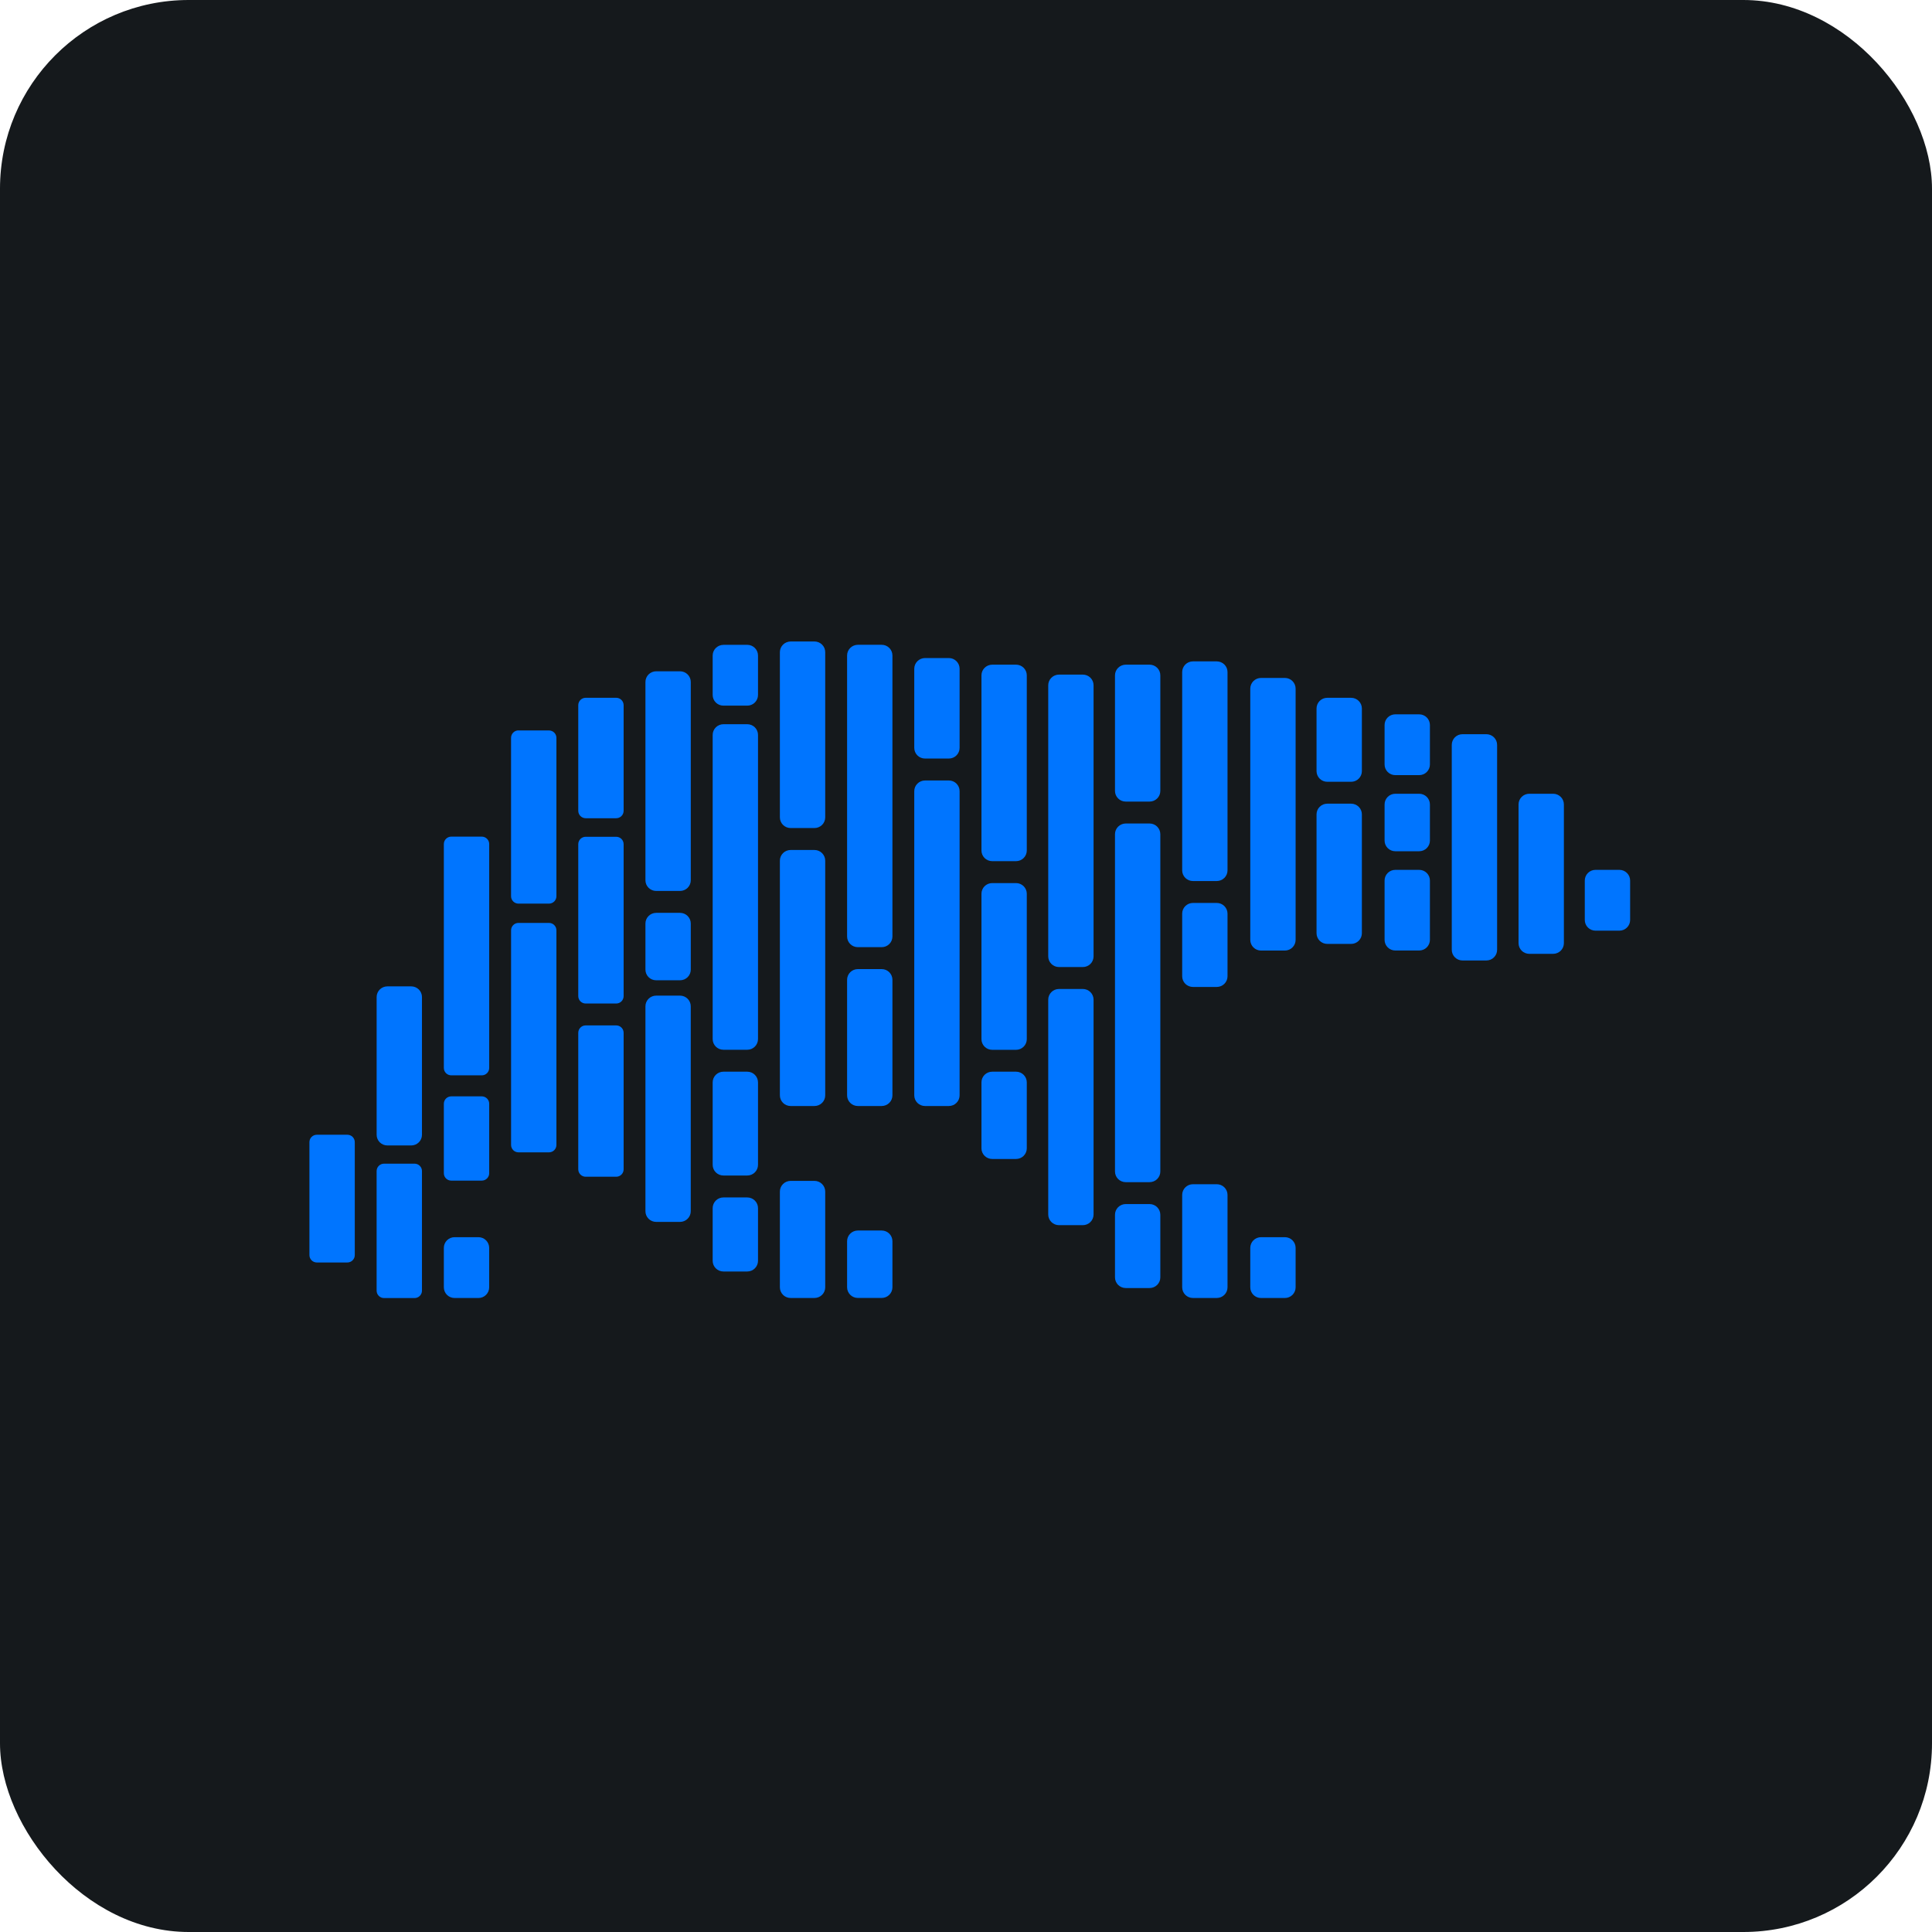 <svg width="256" height="256" title="Polars" viewBox="0 0 256 256" fill="none" xmlns="http://www.w3.org/2000/svg" id="polars">
<style>
#polars {
    rect {fill: #15191C}

    @media (prefers-color-scheme: light) {
        rect {fill: #F4F2ED}
    }
}
</style>
<rect width="256" height="256" rx="25" fill="#15191C"/>
<path d="M41.984 150.359H46.026C46.156 150.359 46.284 150.384 46.404 150.434C46.523 150.483 46.632 150.556 46.724 150.647C46.815 150.739 46.888 150.847 46.937 150.967C46.986 151.086 47.011 151.214 47.01 151.343V166.301C47.011 166.43 46.986 166.558 46.937 166.678C46.888 166.797 46.815 166.906 46.724 166.997C46.632 167.089 46.523 167.161 46.404 167.211C46.284 167.26 46.156 167.286 46.026 167.286H41.984C41.855 167.286 41.726 167.26 41.606 167.211C41.487 167.161 41.378 167.089 41.286 166.997C41.195 166.906 41.123 166.797 41.073 166.678C41.024 166.558 40.999 166.43 41 166.301V151.343C41 150.799 41.44 150.359 41.984 150.359ZM51.328 130.699H54.491C54.679 130.699 54.864 130.736 55.037 130.808C55.21 130.879 55.367 130.984 55.499 131.115C55.631 131.247 55.736 131.404 55.807 131.576C55.878 131.748 55.914 131.933 55.913 132.119V150.359C55.914 150.545 55.878 150.729 55.807 150.901C55.736 151.074 55.631 151.23 55.499 151.362C55.367 151.494 55.21 151.598 55.037 151.67C54.864 151.741 54.679 151.778 54.491 151.778H51.328C51.141 151.778 50.955 151.741 50.782 151.67C50.609 151.598 50.453 151.494 50.32 151.362C50.188 151.23 50.084 151.074 50.013 150.901C49.941 150.729 49.905 150.545 49.906 150.359V132.119C49.905 131.933 49.941 131.748 50.013 131.576C50.084 131.404 50.188 131.247 50.32 131.115C50.453 130.984 50.609 130.879 50.782 130.808C50.955 130.736 51.141 130.699 51.328 130.699ZM50.888 154.192H54.929C55.059 154.192 55.187 154.218 55.307 154.267C55.427 154.317 55.535 154.389 55.627 154.481C55.718 154.572 55.791 154.681 55.84 154.8C55.889 154.92 55.914 155.047 55.913 155.176V171.016C55.914 171.145 55.889 171.273 55.84 171.392C55.791 171.511 55.718 171.62 55.627 171.711C55.535 171.803 55.427 171.875 55.307 171.925C55.187 171.975 55.059 172 54.929 172H50.888C50.758 172 50.629 171.975 50.51 171.925C50.39 171.875 50.281 171.803 50.19 171.711C50.098 171.62 50.026 171.511 49.977 171.392C49.927 171.273 49.902 171.145 49.903 171.016V155.176C49.903 154.633 50.343 154.192 50.888 154.192ZM59.796 110.858H63.837C63.967 110.858 64.096 110.884 64.216 110.933C64.335 110.983 64.444 111.055 64.535 111.147C64.627 111.238 64.699 111.347 64.749 111.466C64.798 111.585 64.823 111.713 64.822 111.842V141.504C64.823 141.633 64.798 141.761 64.749 141.88C64.699 141.999 64.627 142.108 64.535 142.199C64.444 142.291 64.335 142.363 64.216 142.413C64.096 142.462 63.967 142.488 63.837 142.488H59.796C59.666 142.488 59.538 142.462 59.418 142.413C59.298 142.363 59.19 142.291 59.098 142.199C59.007 142.108 58.934 141.999 58.885 141.88C58.836 141.761 58.811 141.633 58.812 141.504V111.842C58.812 111.298 59.252 110.858 59.796 110.858ZM59.796 145.272H63.837C63.967 145.272 64.096 145.297 64.216 145.347C64.335 145.397 64.444 145.469 64.535 145.561C64.627 145.652 64.699 145.761 64.749 145.88C64.798 145.999 64.823 146.127 64.822 146.256V155.454C64.823 155.583 64.798 155.711 64.749 155.83C64.699 155.949 64.627 156.058 64.535 156.149C64.444 156.241 64.335 156.313 64.216 156.363C64.096 156.412 63.967 156.438 63.837 156.438H59.796C59.666 156.438 59.538 156.412 59.418 156.363C59.298 156.313 59.19 156.241 59.098 156.149C59.007 156.058 58.934 155.949 58.885 155.83C58.836 155.711 58.811 155.583 58.812 155.454V146.256C58.812 145.712 59.252 145.272 59.796 145.272ZM60.234 163.933H63.397C64.185 163.933 64.819 164.572 64.819 165.353V170.573C64.82 170.759 64.784 170.943 64.713 171.115C64.641 171.287 64.537 171.444 64.405 171.576C64.272 171.708 64.115 171.812 63.943 171.884C63.77 171.955 63.584 171.992 63.397 171.992H60.234C60.046 171.992 59.861 171.955 59.688 171.884C59.515 171.812 59.358 171.708 59.226 171.576C59.094 171.444 58.989 171.287 58.918 171.115C58.847 170.943 58.811 170.759 58.812 170.573V165.353C58.811 165.167 58.847 164.982 58.918 164.81C58.989 164.638 59.094 164.481 59.226 164.349C59.358 164.218 59.515 164.113 59.688 164.042C59.861 163.97 60.046 163.933 60.234 163.933ZM68.702 96.788H72.743C72.873 96.788 73.001 96.814 73.121 96.864C73.241 96.913 73.35 96.986 73.441 97.077C73.533 97.168 73.605 97.277 73.654 97.397C73.704 97.516 73.728 97.644 73.728 97.773V118.751C73.728 118.88 73.704 119.007 73.654 119.127C73.605 119.246 73.533 119.355 73.441 119.446C73.35 119.538 73.241 119.61 73.121 119.66C73.001 119.709 72.873 119.735 72.743 119.735H68.702C68.572 119.735 68.444 119.709 68.324 119.66C68.204 119.61 68.095 119.538 68.004 119.446C67.912 119.355 67.84 119.246 67.791 119.127C67.742 119.007 67.717 118.88 67.718 118.751V97.764C67.718 97.221 68.158 96.78 68.702 96.78V96.788ZM68.702 122.29H72.746C72.875 122.291 73.003 122.316 73.123 122.366C73.242 122.415 73.35 122.488 73.441 122.579C73.532 122.67 73.605 122.778 73.654 122.897C73.703 123.016 73.728 123.143 73.728 123.272V151.71C73.728 151.838 73.703 151.966 73.654 152.085C73.605 152.204 73.532 152.312 73.441 152.403C73.35 152.494 73.242 152.566 73.123 152.616C73.003 152.665 72.875 152.691 72.746 152.691H68.702C68.573 152.691 68.445 152.665 68.325 152.616C68.206 152.566 68.098 152.494 68.007 152.403C67.915 152.312 67.843 152.204 67.794 152.085C67.745 151.966 67.72 151.838 67.72 151.71V123.272C67.72 122.728 68.16 122.29 68.702 122.29ZM77.608 92.46H81.649C81.779 92.46 81.907 92.486 82.027 92.535C82.147 92.585 82.256 92.657 82.347 92.749C82.439 92.84 82.511 92.949 82.56 93.068C82.609 93.188 82.634 93.315 82.634 93.444V107.435C82.634 107.564 82.609 107.692 82.56 107.811C82.511 107.931 82.439 108.039 82.347 108.131C82.256 108.222 82.147 108.295 82.027 108.344C81.907 108.394 81.779 108.419 81.649 108.419H77.608C77.478 108.419 77.35 108.394 77.23 108.344C77.11 108.295 77.001 108.222 76.91 108.131C76.818 108.039 76.746 107.931 76.697 107.811C76.648 107.692 76.623 107.564 76.623 107.435V93.442C76.623 92.898 77.064 92.46 77.608 92.46ZM77.608 110.877H81.649C81.779 110.877 81.907 110.903 82.027 110.952C82.147 111.002 82.256 111.074 82.347 111.166C82.439 111.257 82.511 111.366 82.56 111.485C82.609 111.604 82.634 111.732 82.634 111.861V131.988C82.634 132.117 82.609 132.245 82.56 132.364C82.511 132.484 82.439 132.592 82.347 132.684C82.256 132.775 82.147 132.848 82.027 132.897C81.907 132.947 81.779 132.972 81.649 132.972H77.608C77.478 132.972 77.35 132.947 77.23 132.897C77.11 132.848 77.001 132.775 76.91 132.684C76.818 132.592 76.746 132.484 76.697 132.364C76.648 132.245 76.623 132.117 76.623 131.988V111.861C76.623 111.317 77.064 110.877 77.608 110.877ZM77.608 135.871H81.649C81.779 135.871 81.907 135.896 82.027 135.946C82.147 135.995 82.256 136.068 82.347 136.159C82.439 136.251 82.511 136.359 82.56 136.478C82.609 136.598 82.634 136.726 82.634 136.855V154.94C82.634 155.069 82.609 155.197 82.56 155.316C82.511 155.435 82.439 155.544 82.347 155.635C82.256 155.727 82.147 155.799 82.027 155.849C81.907 155.899 81.779 155.924 81.649 155.924H77.608C77.478 155.924 77.35 155.899 77.23 155.849C77.11 155.799 77.001 155.727 76.91 155.635C76.818 155.544 76.746 155.435 76.697 155.316C76.648 155.197 76.623 155.069 76.623 154.94V136.855C76.623 136.311 77.064 135.871 77.608 135.871ZM86.946 88.95H90.109C90.296 88.95 90.482 88.987 90.655 89.058C90.828 89.13 90.985 89.234 91.117 89.366C91.249 89.498 91.353 89.655 91.425 89.827C91.496 89.999 91.532 90.183 91.531 90.37V116.635C91.532 116.821 91.496 117.006 91.425 117.178C91.353 117.35 91.249 117.507 91.117 117.639C90.985 117.77 90.828 117.875 90.655 117.946C90.482 118.018 90.296 118.055 90.109 118.055H86.946C86.758 118.055 86.573 118.018 86.4 117.946C86.227 117.875 86.07 117.77 85.938 117.639C85.806 117.507 85.702 117.35 85.63 117.178C85.559 117.006 85.523 116.821 85.524 116.635V90.37C85.523 90.183 85.559 89.999 85.63 89.827C85.702 89.655 85.806 89.498 85.938 89.366C86.07 89.234 86.227 89.13 86.4 89.058C86.573 88.987 86.758 88.95 86.946 88.95ZM86.946 120.958H90.109C90.296 120.958 90.482 120.995 90.655 121.066C90.828 121.138 90.985 121.242 91.117 121.374C91.249 121.506 91.353 121.663 91.425 121.835C91.496 122.007 91.532 122.191 91.531 122.377V128.473C91.532 128.659 91.496 128.843 91.425 129.015C91.353 129.188 91.249 129.344 91.117 129.476C90.985 129.608 90.828 129.712 90.655 129.784C90.482 129.855 90.296 129.892 90.109 129.892H86.946C86.758 129.892 86.573 129.855 86.4 129.784C86.227 129.712 86.07 129.608 85.938 129.476C85.806 129.344 85.702 129.188 85.63 129.015C85.559 128.843 85.523 128.659 85.524 128.473V122.377C85.523 122.191 85.559 122.007 85.63 121.835C85.702 121.663 85.806 121.506 85.938 121.374C86.07 121.242 86.227 121.138 86.4 121.066C86.573 120.995 86.758 120.958 86.946 120.958ZM86.946 131.926H90.107C90.294 131.926 90.479 131.962 90.652 132.034C90.825 132.105 90.982 132.21 91.114 132.342C91.246 132.473 91.351 132.63 91.422 132.802C91.493 132.974 91.529 133.159 91.528 133.345V160.489C91.529 160.675 91.493 160.859 91.422 161.031C91.351 161.204 91.246 161.36 91.114 161.492C90.982 161.624 90.825 161.728 90.652 161.8C90.479 161.871 90.294 161.908 90.107 161.908H86.946C86.758 161.908 86.573 161.871 86.4 161.8C86.227 161.728 86.07 161.624 85.938 161.492C85.806 161.36 85.702 161.204 85.63 161.031C85.559 160.859 85.523 160.675 85.524 160.489V133.345C85.523 133.159 85.559 132.974 85.63 132.802C85.702 132.63 85.806 132.473 85.938 132.342C86.07 132.21 86.227 132.105 86.4 132.034C86.573 131.962 86.758 131.926 86.946 131.926ZM95.854 85.443H99.018C99.805 85.443 100.44 86.082 100.44 86.862V92.082C100.441 92.268 100.404 92.453 100.333 92.625C100.262 92.797 100.157 92.954 100.025 93.085C99.893 93.217 99.736 93.322 99.563 93.393C99.391 93.465 99.205 93.501 99.018 93.501H95.854C95.667 93.501 95.482 93.465 95.309 93.393C95.136 93.322 94.979 93.217 94.847 93.085C94.715 92.954 94.61 92.797 94.539 92.625C94.468 92.453 94.432 92.268 94.432 92.082V86.868C94.432 86.682 94.468 86.497 94.539 86.325C94.61 86.153 94.715 85.996 94.847 85.865C94.979 85.733 95.136 85.628 95.309 85.557C95.482 85.485 95.667 85.449 95.854 85.449V85.443ZM95.854 95.962H99.018C99.205 95.962 99.391 95.999 99.563 96.07C99.736 96.141 99.893 96.246 100.025 96.378C100.157 96.51 100.262 96.666 100.333 96.838C100.404 97.011 100.441 97.195 100.44 97.381V137.678C100.441 137.865 100.404 138.049 100.333 138.221C100.262 138.393 100.157 138.55 100.025 138.682C99.893 138.814 99.736 138.918 99.563 138.99C99.391 139.061 99.205 139.098 99.018 139.098H95.854C95.667 139.098 95.482 139.061 95.309 138.99C95.136 138.918 94.979 138.814 94.847 138.682C94.715 138.55 94.61 138.393 94.539 138.221C94.468 138.049 94.432 137.865 94.432 137.678V97.384C94.432 97.198 94.468 97.013 94.539 96.841C94.61 96.669 94.715 96.513 94.847 96.381C94.979 96.249 95.136 96.144 95.309 96.073C95.482 96.001 95.667 95.962 95.854 95.962ZM95.854 142.004H99.018C99.805 142.004 100.44 142.643 100.44 143.423V154.342C100.441 154.528 100.404 154.712 100.333 154.884C100.262 155.057 100.157 155.213 100.025 155.345C99.893 155.477 99.736 155.581 99.563 155.653C99.391 155.724 99.205 155.761 99.018 155.761H95.854C95.667 155.761 95.482 155.724 95.309 155.653C95.136 155.581 94.979 155.477 94.847 155.345C94.715 155.213 94.61 155.057 94.539 154.884C94.468 154.712 94.432 154.528 94.432 154.342V143.423C94.432 143.237 94.468 143.053 94.539 142.881C94.61 142.708 94.715 142.552 94.847 142.42C94.979 142.288 95.136 142.184 95.309 142.112C95.482 142.041 95.667 142.004 95.854 142.004ZM95.854 158.667H99.018C99.205 158.667 99.391 158.704 99.563 158.775C99.736 158.847 99.893 158.951 100.025 159.083C100.157 159.215 100.262 159.372 100.333 159.544C100.404 159.716 100.441 159.9 100.44 160.086V167.06C100.441 167.246 100.404 167.431 100.333 167.603C100.262 167.775 100.157 167.931 100.025 168.063C99.893 168.195 99.736 168.3 99.563 168.371C99.391 168.442 99.205 168.479 99.018 168.479H95.854C95.667 168.479 95.482 168.442 95.309 168.371C95.136 168.3 94.979 168.195 94.847 168.063C94.715 167.931 94.61 167.775 94.539 167.603C94.468 167.431 94.432 167.246 94.432 167.06V160.086C94.432 159.9 94.468 159.716 94.539 159.544C94.61 159.372 94.715 159.215 94.847 159.083C94.979 158.951 95.136 158.847 95.309 158.775C95.482 158.704 95.667 158.667 95.854 158.667ZM104.76 156.473H107.924C108.711 156.473 109.346 157.112 109.346 157.892V170.57C109.346 170.756 109.31 170.94 109.239 171.113C109.168 171.285 109.063 171.441 108.931 171.573C108.799 171.705 108.642 171.81 108.469 171.881C108.296 171.952 108.111 171.989 107.924 171.989H104.76C104.573 171.989 104.388 171.952 104.215 171.881C104.042 171.81 103.885 171.705 103.753 171.573C103.621 171.441 103.516 171.285 103.445 171.113C103.374 170.94 103.338 170.756 103.338 170.57V157.892C103.338 157.706 103.374 157.522 103.445 157.35C103.516 157.178 103.621 157.021 103.753 156.889C103.885 156.757 104.042 156.653 104.215 156.581C104.388 156.51 104.573 156.473 104.76 156.473ZM104.76 112.628H107.924C108.711 112.628 109.346 113.267 109.346 114.047V145.133C109.346 145.319 109.31 145.504 109.239 145.676C109.168 145.848 109.063 146.005 108.931 146.136C108.799 146.268 108.642 146.373 108.469 146.444C108.296 146.516 108.111 146.552 107.924 146.552H104.76C104.573 146.552 104.388 146.516 104.215 146.444C104.042 146.373 103.885 146.268 103.753 146.136C103.621 146.005 103.516 145.848 103.445 145.676C103.374 145.504 103.338 145.319 103.338 145.133V114.047C103.338 113.861 103.374 113.677 103.445 113.504C103.516 113.332 103.621 113.176 103.753 113.044C103.885 112.912 104.042 112.807 104.215 112.736C104.388 112.665 104.573 112.628 104.76 112.628ZM104.76 85H107.924C108.111 85 108.296 85.037 108.469 85.108C108.642 85.18 108.799 85.284 108.931 85.416C109.063 85.548 109.168 85.704 109.239 85.876C109.31 86.049 109.346 86.233 109.346 86.419V108.3C109.346 108.486 109.31 108.67 109.239 108.842C109.168 109.015 109.063 109.171 108.931 109.303C108.799 109.435 108.642 109.539 108.469 109.611C108.296 109.682 108.111 109.719 107.924 109.719H104.76C104.573 109.719 104.388 109.682 104.215 109.611C104.042 109.539 103.885 109.435 103.753 109.303C103.621 109.171 103.516 109.015 103.445 108.842C103.374 108.67 103.338 108.486 103.338 108.3V86.422C103.338 86.236 103.374 86.051 103.445 85.879C103.516 85.707 103.621 85.551 103.753 85.419C103.885 85.287 104.042 85.182 104.215 85.111C104.388 85.04 104.573 85 104.76 85ZM113.666 163.05H116.83C117.017 163.05 117.202 163.087 117.375 163.158C117.548 163.229 117.705 163.334 117.837 163.466C117.969 163.598 118.074 163.754 118.145 163.926C118.216 164.099 118.252 164.283 118.252 164.469V170.565C118.252 170.751 118.216 170.935 118.145 171.107C118.074 171.279 117.969 171.436 117.837 171.568C117.705 171.7 117.548 171.804 117.375 171.876C117.202 171.947 117.017 171.984 116.83 171.984H113.666C113.479 171.984 113.293 171.947 113.121 171.876C112.948 171.804 112.791 171.7 112.659 171.568C112.527 171.436 112.422 171.279 112.351 171.107C112.28 170.935 112.243 170.751 112.244 170.565V164.469C112.243 164.283 112.28 164.099 112.351 163.926C112.422 163.754 112.527 163.598 112.659 163.466C112.791 163.334 112.948 163.229 113.121 163.158C113.293 163.087 113.479 163.05 113.666 163.05ZM113.666 85.438H116.83C117.617 85.438 118.252 86.077 118.252 86.857V124.085C118.252 124.271 118.216 124.455 118.145 124.627C118.074 124.8 117.969 124.956 117.837 125.088C117.705 125.22 117.548 125.324 117.375 125.396C117.202 125.467 117.017 125.504 116.83 125.504H113.666C113.479 125.504 113.293 125.467 113.121 125.396C112.948 125.324 112.791 125.22 112.659 125.088C112.527 124.956 112.422 124.8 112.351 124.627C112.28 124.455 112.243 124.271 112.244 124.085V86.86C112.243 86.674 112.28 86.489 112.351 86.317C112.422 86.145 112.527 85.988 112.659 85.856C112.791 85.725 112.948 85.62 113.121 85.549C113.293 85.477 113.479 85.438 113.666 85.438ZM113.666 128.41H116.83C117.617 128.41 118.252 129.049 118.252 129.829V145.133C118.252 145.319 118.216 145.504 118.145 145.676C118.074 145.848 117.969 146.005 117.837 146.136C117.705 146.268 117.548 146.373 117.375 146.444C117.202 146.516 117.017 146.552 116.83 146.552H113.666C113.479 146.552 113.293 146.516 113.121 146.444C112.948 146.373 112.791 146.268 112.659 146.136C112.527 146.005 112.422 145.848 112.351 145.676C112.28 145.504 112.243 145.319 112.244 145.133V129.829C112.243 129.643 112.28 129.459 112.351 129.287C112.422 129.115 112.527 128.958 112.659 128.826C112.791 128.694 112.948 128.59 113.121 128.518C113.293 128.447 113.479 128.41 113.666 128.41ZM122.566 87.194H125.73C126.518 87.194 127.152 87.833 127.152 88.613V99.091C127.153 99.277 127.116 99.462 127.045 99.634C126.974 99.806 126.869 99.963 126.737 100.094C126.605 100.226 126.448 100.331 126.275 100.402C126.103 100.474 125.917 100.51 125.73 100.51H122.566C122.379 100.51 122.194 100.474 122.021 100.402C121.848 100.331 121.691 100.226 121.559 100.094C121.427 99.963 121.322 99.806 121.251 99.634C121.18 99.462 121.144 99.277 121.145 99.091V88.616C121.144 88.43 121.18 88.245 121.251 88.073C121.322 87.901 121.427 87.745 121.559 87.613C121.691 87.481 121.848 87.376 122.021 87.305C122.194 87.234 122.379 87.194 122.566 87.194ZM122.566 103.417H125.73C125.917 103.417 126.103 103.454 126.275 103.525C126.448 103.596 126.605 103.701 126.737 103.833C126.869 103.965 126.974 104.121 127.045 104.293C127.116 104.465 127.153 104.65 127.152 104.836V145.133C127.153 145.319 127.116 145.504 127.045 145.676C126.974 145.848 126.869 146.005 126.737 146.136C126.605 146.268 126.448 146.373 126.275 146.444C126.103 146.516 125.917 146.552 125.73 146.552H122.566C122.379 146.552 122.194 146.516 122.021 146.444C121.848 146.373 121.691 146.268 121.559 146.136C121.427 146.005 121.322 145.848 121.251 145.676C121.18 145.504 121.144 145.319 121.145 145.133V104.839C121.144 104.653 121.18 104.468 121.251 104.296C121.322 104.124 121.427 103.967 121.559 103.836C121.691 103.704 121.848 103.599 122.021 103.528C122.194 103.456 122.379 103.417 122.566 103.417ZM131.47 88.072H134.633C134.82 88.072 135.006 88.109 135.179 88.18C135.351 88.252 135.508 88.356 135.641 88.488C135.773 88.62 135.877 88.776 135.948 88.949C136.02 89.121 136.056 89.305 136.055 89.491V112.688C136.056 112.874 136.02 113.058 135.948 113.23C135.877 113.403 135.773 113.559 135.641 113.691C135.508 113.823 135.351 113.927 135.179 113.999C135.006 114.07 134.82 114.107 134.633 114.107H131.47C131.282 114.107 131.097 114.07 130.924 113.999C130.751 113.927 130.594 113.823 130.462 113.691C130.33 113.559 130.225 113.403 130.154 113.23C130.083 113.058 130.047 112.874 130.048 112.688V89.494C130.047 89.308 130.083 89.124 130.154 88.951C130.225 88.779 130.33 88.623 130.462 88.491C130.594 88.359 130.751 88.254 130.924 88.183C131.097 88.112 131.282 88.072 131.47 88.072ZM131.47 117.013H134.633C134.82 117.013 135.006 117.05 135.179 117.121C135.351 117.193 135.508 117.297 135.641 117.429C135.773 117.561 135.877 117.718 135.948 117.89C136.02 118.062 136.056 118.246 136.055 118.432V137.687C136.056 137.873 136.02 138.057 135.948 138.229C135.877 138.401 135.773 138.558 135.641 138.69C135.508 138.822 135.351 138.926 135.179 138.998C135.006 139.069 134.82 139.106 134.633 139.106H131.47C131.282 139.106 131.097 139.069 130.924 138.998C130.751 138.926 130.594 138.822 130.462 138.69C130.33 138.558 130.225 138.401 130.154 138.229C130.083 138.057 130.047 137.873 130.048 137.687V118.432C130.047 118.246 130.083 118.062 130.154 117.89C130.225 117.718 130.33 117.561 130.462 117.429C130.594 117.297 130.751 117.193 130.924 117.121C131.097 117.05 131.282 117.013 131.47 117.013ZM131.47 142.004H134.633C135.421 142.004 136.055 142.643 136.055 143.423V152.15C136.056 152.337 136.02 152.521 135.948 152.693C135.877 152.865 135.773 153.022 135.641 153.154C135.508 153.285 135.351 153.39 135.179 153.461C135.006 153.533 134.82 153.57 134.633 153.57H131.47C131.282 153.57 131.097 153.533 130.924 153.461C130.751 153.39 130.594 153.285 130.462 153.154C130.33 153.022 130.225 152.865 130.154 152.693C130.083 152.521 130.047 152.337 130.048 152.15V143.423C130.047 143.237 130.083 143.053 130.154 142.881C130.225 142.708 130.33 142.552 130.462 142.42C130.594 142.288 130.751 142.184 130.924 142.112C131.097 142.041 131.282 142.004 131.47 142.004ZM140.318 89.388H143.482C143.669 89.388 143.854 89.425 144.027 89.496C144.2 89.568 144.357 89.672 144.489 89.804C144.621 89.936 144.726 90.092 144.797 90.264C144.868 90.437 144.904 90.621 144.903 90.807V126.719C144.904 126.905 144.868 127.09 144.797 127.262C144.726 127.434 144.621 127.591 144.489 127.722C144.357 127.854 144.2 127.959 144.027 128.03C143.854 128.102 143.669 128.138 143.482 128.138H140.318C140.131 128.138 139.945 128.102 139.773 128.03C139.6 127.959 139.443 127.854 139.311 127.722C139.178 127.591 139.074 127.434 139.003 127.262C138.932 127.09 138.895 126.905 138.896 126.719V90.81C138.895 90.624 138.932 90.439 139.003 90.267C139.074 90.095 139.178 89.939 139.311 89.807C139.443 89.675 139.6 89.57 139.773 89.499C139.945 89.427 140.131 89.388 140.318 89.388ZM140.318 131.045H143.482C143.669 131.045 143.854 131.081 144.027 131.153C144.2 131.224 144.357 131.329 144.489 131.461C144.621 131.593 144.726 131.749 144.797 131.921C144.868 132.093 144.904 132.278 144.903 132.464V160.921C144.904 161.107 144.868 161.292 144.797 161.464C144.726 161.636 144.621 161.792 144.489 161.924C144.357 162.056 144.2 162.161 144.027 162.232C143.854 162.304 143.669 162.34 143.482 162.34H140.318C140.131 162.34 139.945 162.304 139.773 162.232C139.6 162.161 139.443 162.056 139.311 161.924C139.178 161.792 139.074 161.636 139.003 161.464C138.932 161.292 138.895 161.107 138.896 160.921V132.464C138.895 132.278 138.932 132.093 139.003 131.921C139.074 131.749 139.178 131.593 139.311 131.461C139.443 131.329 139.6 131.224 139.773 131.153C139.945 131.081 140.131 131.045 140.318 131.045ZM149.164 88.072H152.327C152.514 88.072 152.7 88.109 152.873 88.18C153.046 88.252 153.203 88.356 153.335 88.488C153.467 88.62 153.571 88.776 153.643 88.949C153.714 89.121 153.75 89.305 153.749 89.491V104.795C153.75 104.981 153.714 105.166 153.643 105.338C153.571 105.51 153.467 105.667 153.335 105.798C153.203 105.93 153.046 106.035 152.873 106.106C152.7 106.178 152.514 106.214 152.327 106.214H149.164C148.976 106.214 148.791 106.178 148.618 106.106C148.445 106.035 148.288 105.93 148.156 105.798C148.024 105.667 147.92 105.51 147.848 105.338C147.777 105.166 147.741 104.981 147.742 104.795V89.494C147.741 89.308 147.777 89.124 147.848 88.951C147.92 88.779 148.024 88.623 148.156 88.491C148.288 88.359 148.445 88.254 148.618 88.183C148.791 88.112 148.976 88.072 149.164 88.072ZM149.164 109.118H152.327C153.115 109.118 153.749 109.757 153.749 110.537V155.223C153.75 155.409 153.714 155.593 153.643 155.765C153.571 155.937 153.467 156.094 153.335 156.226C153.203 156.358 153.046 156.462 152.873 156.534C152.7 156.605 152.514 156.642 152.327 156.642H149.164C148.976 156.642 148.791 156.605 148.618 156.534C148.445 156.462 148.288 156.358 148.156 156.226C148.024 156.094 147.92 155.937 147.848 155.765C147.777 155.593 147.741 155.409 147.742 155.223V110.54C147.741 110.354 147.777 110.169 147.848 109.997C147.92 109.825 148.024 109.669 148.156 109.537C148.288 109.405 148.445 109.3 148.618 109.229C148.791 109.157 148.976 109.118 149.164 109.118ZM149.164 159.545H152.327C153.115 159.545 153.749 160.184 153.749 160.965V169.251C153.75 169.437 153.714 169.622 153.643 169.794C153.571 169.966 153.467 170.123 153.335 170.255C153.203 170.386 153.046 170.491 152.873 170.562C152.7 170.634 152.514 170.671 152.327 170.671H149.164C148.976 170.671 148.791 170.634 148.618 170.562C148.445 170.491 148.288 170.386 148.156 170.255C148.024 170.123 147.92 169.966 147.848 169.794C147.777 169.622 147.741 169.437 147.742 169.251V160.965C147.741 160.778 147.777 160.594 147.848 160.422C147.92 160.25 148.024 160.093 148.156 159.961C148.288 159.83 148.445 159.725 148.618 159.654C148.791 159.582 148.976 159.545 149.164 159.545ZM158.067 156.916H161.23C161.418 156.916 161.603 156.953 161.776 157.024C161.949 157.096 162.106 157.201 162.238 157.332C162.37 157.464 162.475 157.621 162.546 157.793C162.617 157.965 162.653 158.149 162.652 158.336V170.57C162.653 170.756 162.617 170.94 162.546 171.113C162.475 171.285 162.37 171.441 162.238 171.573C162.106 171.705 161.949 171.81 161.776 171.881C161.603 171.952 161.418 171.989 161.23 171.989H158.067C157.88 171.989 157.694 171.952 157.521 171.881C157.349 171.81 157.192 171.705 157.059 171.573C156.927 171.441 156.823 171.285 156.752 171.113C156.68 170.94 156.644 170.756 156.645 170.57V158.336C156.644 158.149 156.68 157.965 156.752 157.793C156.823 157.621 156.927 157.464 157.059 157.332C157.192 157.201 157.349 157.096 157.521 157.024C157.694 156.953 157.88 156.916 158.067 156.916ZM158.067 119.645H161.23C162.018 119.645 162.652 120.284 162.652 121.064V129.356C162.653 129.543 162.617 129.727 162.546 129.899C162.475 130.071 162.37 130.228 162.238 130.36C162.106 130.491 161.949 130.596 161.776 130.667C161.603 130.739 161.418 130.776 161.23 130.776H158.067C157.88 130.776 157.694 130.739 157.521 130.667C157.349 130.596 157.192 130.491 157.059 130.36C156.927 130.228 156.823 130.071 156.752 129.899C156.68 129.727 156.644 129.543 156.645 129.356V121.064C156.644 120.878 156.68 120.694 156.752 120.522C156.823 120.349 156.927 120.193 157.059 120.061C157.192 119.929 157.349 119.825 157.521 119.753C157.694 119.682 157.88 119.645 158.067 119.645ZM158.067 87.637H161.23C161.418 87.637 161.603 87.674 161.776 87.745C161.949 87.817 162.106 87.921 162.238 88.053C162.37 88.185 162.475 88.341 162.546 88.514C162.617 88.686 162.653 88.87 162.652 89.056V115.322C162.653 115.508 162.617 115.693 162.546 115.865C162.475 116.037 162.37 116.194 162.238 116.325C162.106 116.457 161.949 116.562 161.776 116.633C161.603 116.705 161.418 116.741 161.23 116.741H158.067C157.88 116.741 157.694 116.705 157.521 116.633C157.349 116.562 157.192 116.457 157.059 116.325C156.927 116.194 156.823 116.037 156.752 115.865C156.68 115.693 156.644 115.508 156.645 115.322V89.056C156.644 88.87 156.68 88.686 156.752 88.514C156.823 88.341 156.927 88.185 157.059 88.053C157.192 87.921 157.349 87.817 157.521 87.745C157.694 87.674 157.88 87.637 158.067 87.637ZM167.09 89.831H170.254C171.041 89.831 171.676 90.47 171.676 91.25V124.533C171.676 124.719 171.64 124.904 171.569 125.076C171.498 125.248 171.393 125.405 171.261 125.537C171.129 125.668 170.972 125.773 170.799 125.844C170.626 125.916 170.441 125.953 170.254 125.953H167.09C166.903 125.953 166.718 125.916 166.545 125.844C166.372 125.773 166.215 125.668 166.083 125.537C165.951 125.405 165.846 125.248 165.775 125.076C165.704 124.904 165.668 124.719 165.668 124.533V91.25C165.668 91.064 165.704 90.88 165.775 90.708C165.846 90.536 165.951 90.379 166.083 90.247C166.215 90.115 166.372 90.011 166.545 89.939C166.718 89.868 166.903 89.831 167.09 89.831ZM167.09 163.933H170.254C171.041 163.933 171.676 164.572 171.676 165.353V170.573C171.676 170.759 171.64 170.943 171.569 171.115C171.498 171.287 171.393 171.444 171.261 171.576C171.129 171.708 170.972 171.812 170.799 171.884C170.626 171.955 170.441 171.992 170.254 171.992H167.09C166.903 171.992 166.718 171.955 166.545 171.884C166.372 171.812 166.215 171.708 166.083 171.576C165.951 171.444 165.846 171.287 165.775 171.115C165.704 170.943 165.668 170.759 165.668 170.573V165.353C165.668 165.167 165.704 164.982 165.775 164.81C165.846 164.638 165.951 164.481 166.083 164.349C166.215 164.218 166.372 164.113 166.545 164.042C166.718 163.97 166.903 163.933 167.09 163.933ZM175.87 92.463H179.034C179.821 92.463 180.456 93.102 180.456 93.882V102.172C180.457 102.358 180.42 102.542 180.349 102.714C180.278 102.886 180.173 103.043 180.041 103.175C179.909 103.307 179.752 103.411 179.579 103.483C179.406 103.554 179.221 103.591 179.034 103.591H175.87C175.683 103.591 175.498 103.554 175.325 103.483C175.152 103.411 174.995 103.307 174.863 103.175C174.731 103.043 174.626 102.886 174.555 102.714C174.484 102.542 174.448 102.358 174.448 102.172V93.879C174.448 93.693 174.484 93.509 174.555 93.337C174.626 93.165 174.731 93.008 174.863 92.876C174.995 92.744 175.152 92.64 175.325 92.568C175.498 92.497 175.683 92.463 175.87 92.463ZM175.87 106.492H179.034C179.221 106.492 179.406 106.528 179.579 106.6C179.752 106.671 179.909 106.776 180.041 106.908C180.173 107.04 180.278 107.196 180.349 107.368C180.42 107.54 180.457 107.725 180.456 107.911V123.652C180.457 123.839 180.42 124.023 180.349 124.195C180.278 124.367 180.173 124.524 180.041 124.656C179.909 124.787 179.752 124.892 179.579 124.964C179.406 125.035 179.221 125.072 179.034 125.072H175.87C175.683 125.072 175.498 125.035 175.325 124.964C175.152 124.892 174.995 124.787 174.863 124.656C174.731 124.524 174.626 124.367 174.555 124.195C174.484 124.023 174.448 123.839 174.448 123.652V107.911C174.448 107.725 174.484 107.54 174.555 107.368C174.626 107.196 174.731 107.04 174.863 106.908C174.995 106.776 175.152 106.671 175.325 106.6C175.498 106.528 175.683 106.492 175.87 106.492ZM184.885 94.652H188.049C188.837 94.652 189.471 95.29 189.471 96.071V101.291C189.472 101.477 189.436 101.661 189.364 101.833C189.293 102.006 189.189 102.162 189.057 102.294C188.924 102.426 188.767 102.53 188.595 102.602C188.422 102.673 188.236 102.71 188.049 102.71H184.885C184.698 102.71 184.513 102.673 184.34 102.602C184.167 102.53 184.01 102.426 183.878 102.294C183.746 102.162 183.641 102.006 183.57 101.833C183.499 101.661 183.463 101.477 183.464 101.291V96.071C183.463 95.885 183.499 95.7 183.57 95.528C183.641 95.356 183.746 95.199 183.878 95.068C184.01 94.936 184.167 94.831 184.34 94.76C184.513 94.688 184.698 94.651 184.885 94.652ZM184.885 105.176H188.049C188.236 105.176 188.422 105.213 188.595 105.284C188.767 105.355 188.924 105.46 189.057 105.592C189.189 105.724 189.293 105.88 189.364 106.052C189.436 106.224 189.472 106.409 189.471 106.595V111.375C189.472 111.561 189.436 111.745 189.364 111.917C189.293 112.089 189.189 112.246 189.057 112.378C188.924 112.51 188.767 112.614 188.595 112.686C188.422 112.757 188.236 112.794 188.049 112.794H184.885C184.698 112.794 184.513 112.757 184.34 112.686C184.167 112.614 184.01 112.51 183.878 112.378C183.746 112.246 183.641 112.089 183.57 111.917C183.499 111.745 183.463 111.561 183.464 111.375V106.595C183.463 106.409 183.499 106.224 183.57 106.052C183.641 105.88 183.746 105.724 183.878 105.592C184.01 105.46 184.167 105.355 184.34 105.284C184.513 105.213 184.698 105.176 184.885 105.176ZM184.885 115.26H188.049C188.236 115.26 188.422 115.296 188.595 115.368C188.767 115.439 188.924 115.544 189.057 115.676C189.189 115.808 189.293 115.964 189.364 116.136C189.436 116.308 189.472 116.493 189.471 116.679V124.528C189.472 124.714 189.436 124.898 189.364 125.071C189.293 125.243 189.189 125.399 189.057 125.531C188.924 125.663 188.767 125.768 188.595 125.839C188.422 125.91 188.236 125.947 188.049 125.947H184.885C184.698 125.947 184.513 125.91 184.34 125.839C184.167 125.768 184.01 125.663 183.878 125.531C183.746 125.399 183.641 125.243 183.57 125.071C183.499 124.898 183.463 124.714 183.464 124.528V116.679C183.463 116.493 183.499 116.308 183.57 116.136C183.641 115.964 183.746 115.808 183.878 115.676C184.01 115.544 184.167 115.439 184.34 115.368C184.513 115.296 184.698 115.26 184.885 115.26ZM193.789 97.286H196.952C197.139 97.286 197.325 97.323 197.498 97.394C197.671 97.466 197.828 97.57 197.96 97.702C198.092 97.834 198.196 97.99 198.268 98.162C198.339 98.335 198.375 98.519 198.374 98.705V125.849C198.375 126.035 198.339 126.22 198.268 126.392C198.196 126.564 198.092 126.721 197.96 126.852C197.828 126.984 197.671 127.089 197.498 127.16C197.325 127.232 197.139 127.268 196.952 127.268H193.789C193.601 127.268 193.416 127.232 193.243 127.16C193.07 127.089 192.913 126.984 192.781 126.852C192.649 126.721 192.545 126.564 192.473 126.392C192.402 126.22 192.366 126.035 192.367 125.849V98.703C192.366 98.516 192.402 98.332 192.473 98.16C192.545 97.988 192.649 97.831 192.781 97.699C192.913 97.567 193.07 97.463 193.243 97.391C193.416 97.32 193.601 97.286 193.789 97.286ZM202.637 105.176H205.801C205.988 105.176 206.173 105.213 206.346 105.284C206.519 105.355 206.676 105.46 206.808 105.592C206.94 105.724 207.045 105.88 207.116 106.052C207.187 106.224 207.223 106.409 207.223 106.595V124.968C207.223 125.154 207.187 125.339 207.116 125.511C207.045 125.683 206.94 125.84 206.808 125.972C206.676 126.103 206.519 126.208 206.346 126.279C206.173 126.351 205.988 126.388 205.801 126.388H202.637C202.45 126.388 202.265 126.351 202.092 126.279C201.919 126.208 201.762 126.103 201.63 125.972C201.498 125.84 201.393 125.683 201.322 125.511C201.251 125.339 201.214 125.154 201.215 124.968V106.595C201.214 106.409 201.251 106.224 201.322 106.052C201.393 105.88 201.498 105.724 201.63 105.592C201.762 105.46 201.919 105.355 202.092 105.284C202.265 105.213 202.45 105.176 202.637 105.176ZM211.414 115.26H214.578C214.765 115.26 214.951 115.296 215.123 115.368C215.296 115.439 215.453 115.544 215.585 115.676C215.718 115.808 215.822 115.964 215.893 116.136C215.964 116.308 216.001 116.493 216 116.679V121.899C216.001 122.085 215.964 122.269 215.893 122.442C215.822 122.614 215.718 122.77 215.585 122.902C215.453 123.034 215.296 123.139 215.123 123.21C214.951 123.281 214.765 123.318 214.578 123.318H211.414C211.227 123.318 211.042 123.281 210.869 123.21C210.696 123.139 210.539 123.034 210.407 122.902C210.275 122.77 210.17 122.614 210.099 122.442C210.028 122.269 209.992 122.085 209.993 121.899V116.679C209.992 116.493 210.028 116.308 210.099 116.136C210.17 115.964 210.275 115.808 210.407 115.676C210.539 115.544 210.696 115.439 210.869 115.368C211.042 115.296 211.227 115.26 211.414 115.26Z" fill="#0075FF"/>
</svg>
